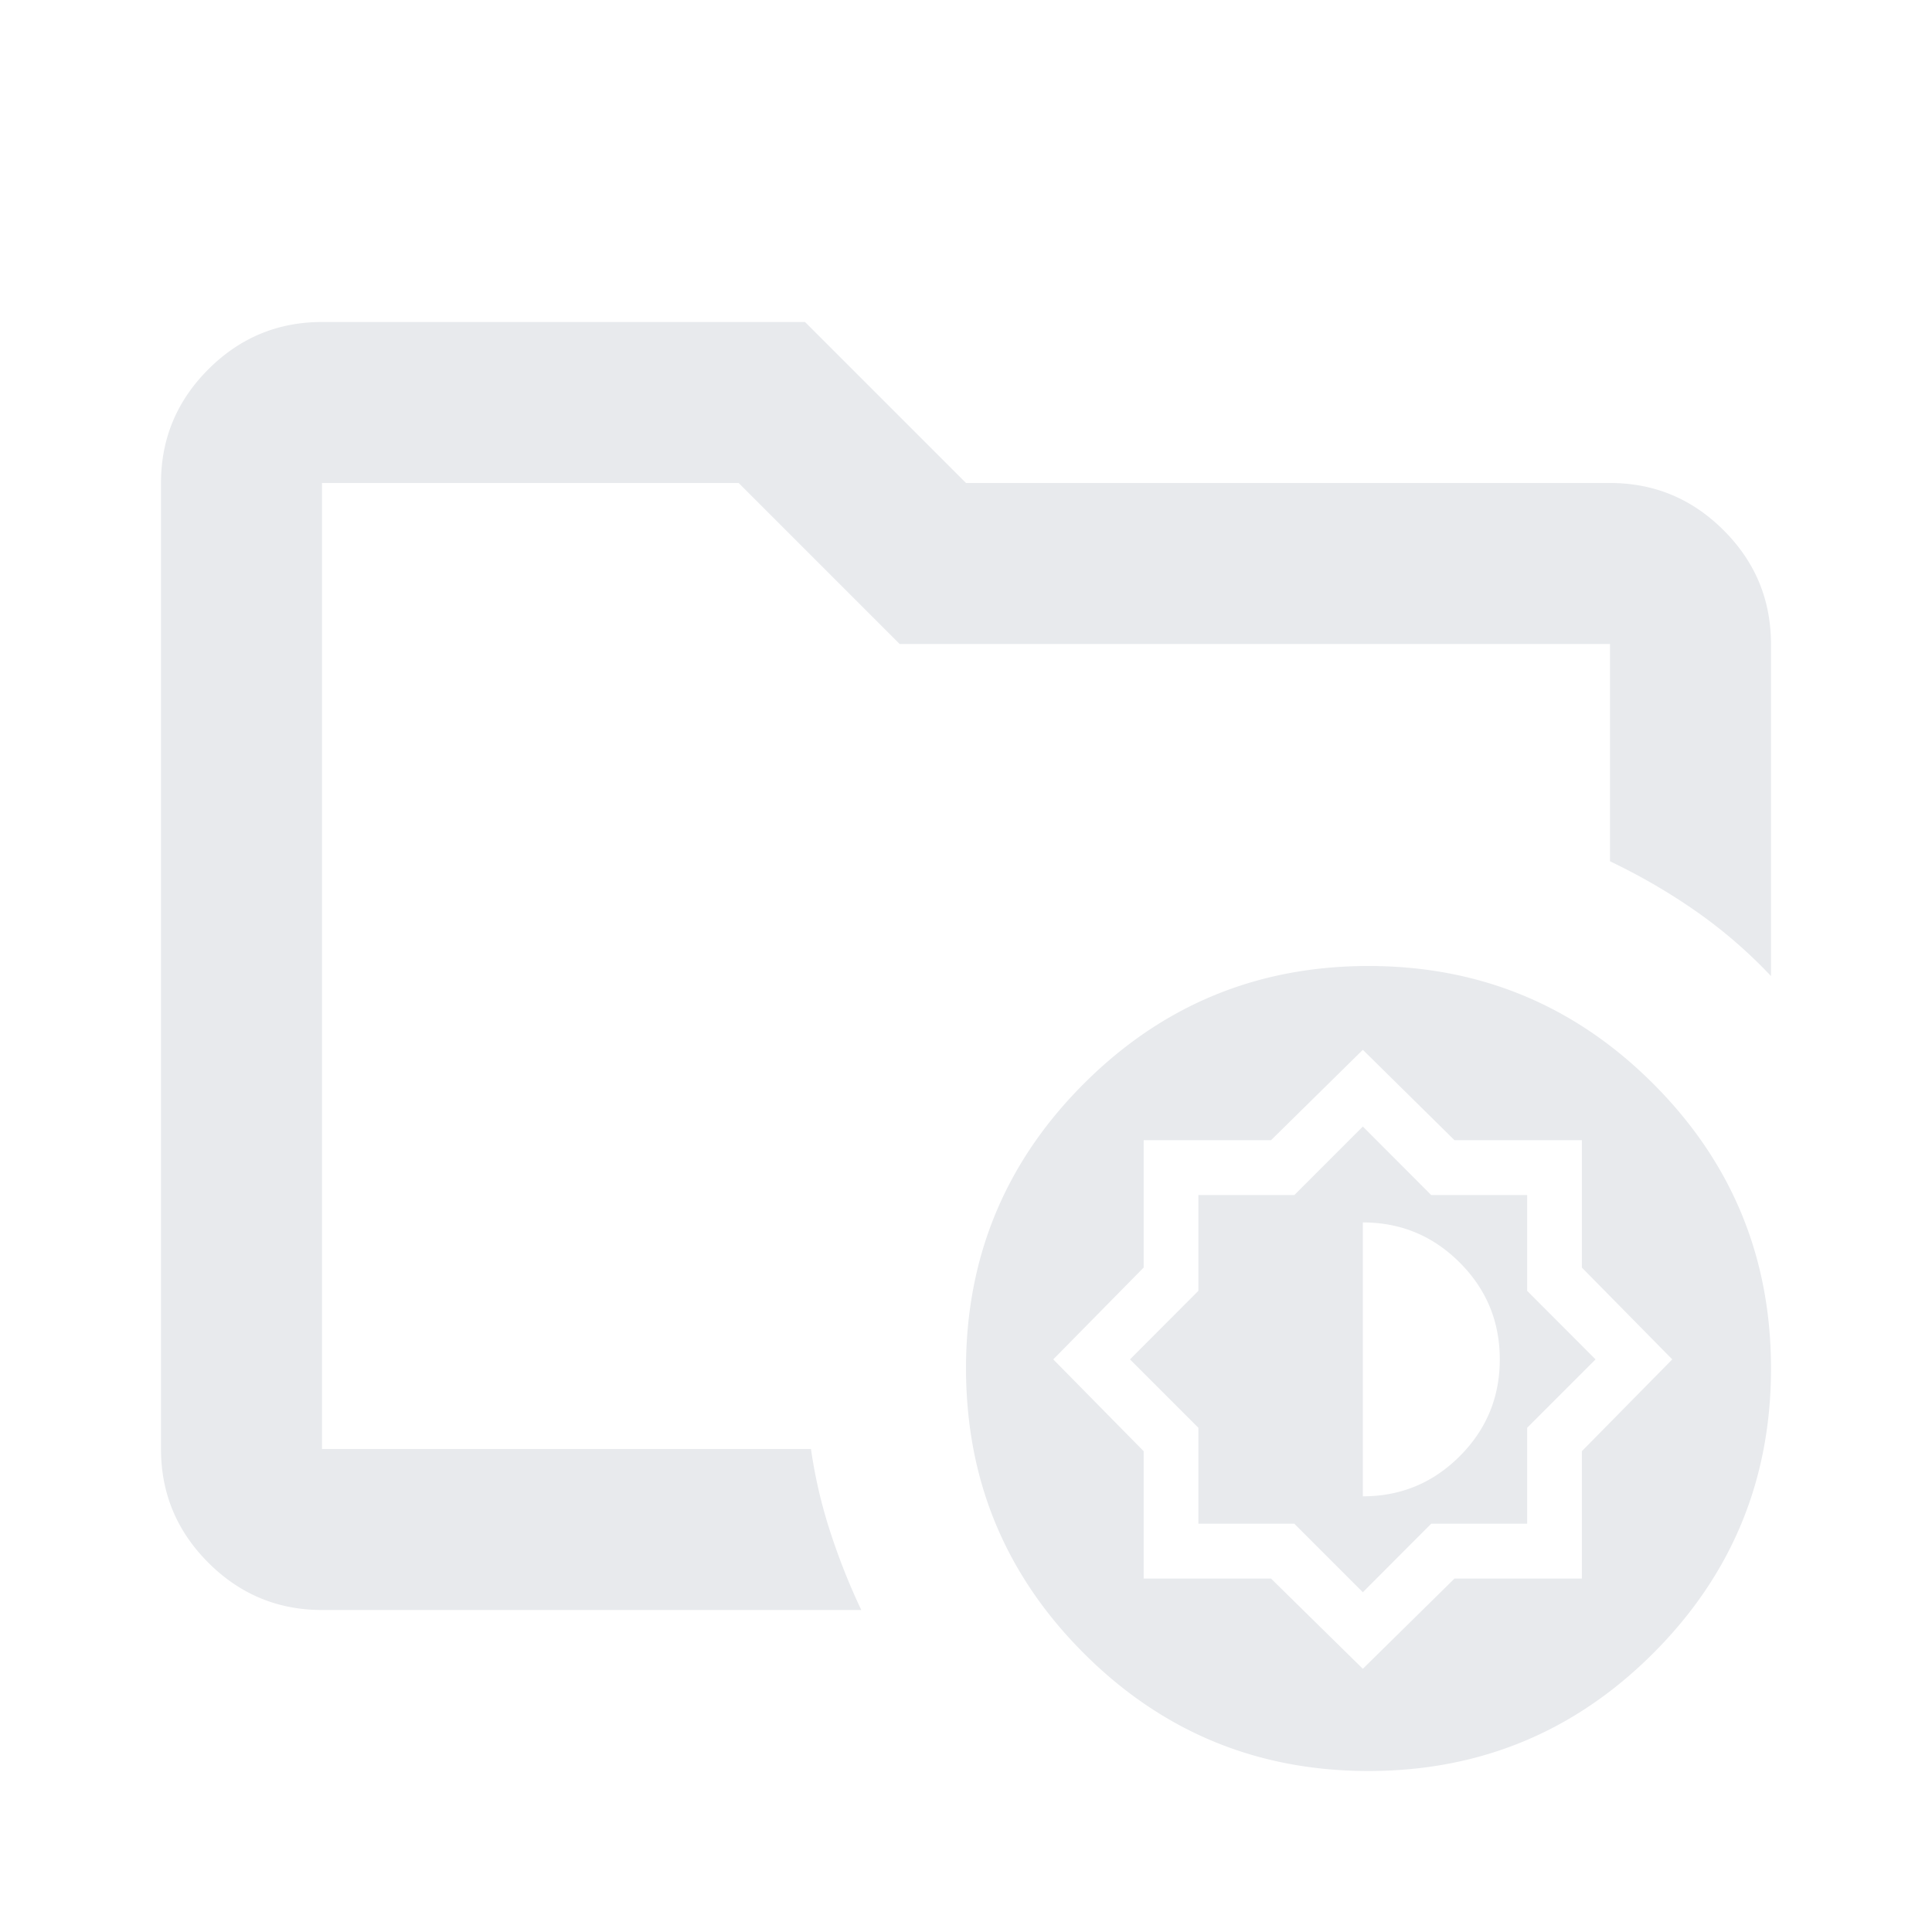 <svg height="24" viewBox="0 -960 960 960" width="24" fill="#e8eaed" xmlns="http://www.w3.org/2000/svg"><path style="display:inline;stroke-width:40" d="M160-800c-22 0-40.818 7.849-56.484 23.516C87.849-760.818 80-742 80-720v480c0 22 7.849 40.818 23.516 56.484C119.182-167.849 138-160 160-160h267.969a322.46 322.46 0 0 1-8.36-19.219 332.481 332.481 0 0 1-7.109-19.765A244.314 244.314 0 0 1 402.969-240H160v-480h207.031l80 80H800v107.969c15.333 7.333 29.635 15.666 42.969 25C856.302-497.698 868.667-487 880-475v-165c0-2.75-.145-5.474-.39-8.125-1.717-18.554-9.417-34.651-23.126-48.36C840.818-712.15 822-720 800-720H480l-80-80H160zm520 320c-55.333 0-102.484 19.516-141.484 58.516-39 39-58.516 86.15-58.516 141.484 0 6.917.328 13.73.938 20.39a204.563 204.563 0 0 0 2.734 19.61c7.317 38.433 25.594 72.234 54.844 101.484C577.516-99.516 624.666-80 680-80c55.333 0 102.484-19.516 141.484-58.516 39-39 58.516-86.15 58.516-141.484 0-55.333-19.516-102.484-58.516-141.484-39-39-86.15-58.516-141.484-58.516zm-2.813 41.64 45.547 44.923h63.282v63.28l44.922 45.626-44.922 45.625v63.281h-63.282l-45.547 44.844-45.625-44.844h-63.28v-63.281l-44.923-45.625 44.922-45.625v-63.281h63.282l45.625-44.922zm0 38.126-34.062 34.062h-47.656v47.578l-33.985 34.063 33.985 33.984v47.656h47.656l34.063 34.063 33.984-34.063h47.656v-47.656l33.985-33.984-33.985-34.063v-47.578h-47.656l-33.985-34.062zm0 47.656c18.827 0 34.856 6.652 48.125 19.922 13.27 13.27 19.922 29.298 19.922 48.125 0 18.826-6.652 34.855-19.922 48.125-13.269 13.27-29.298 19.922-48.125 19.922v-136.094z"/></svg>